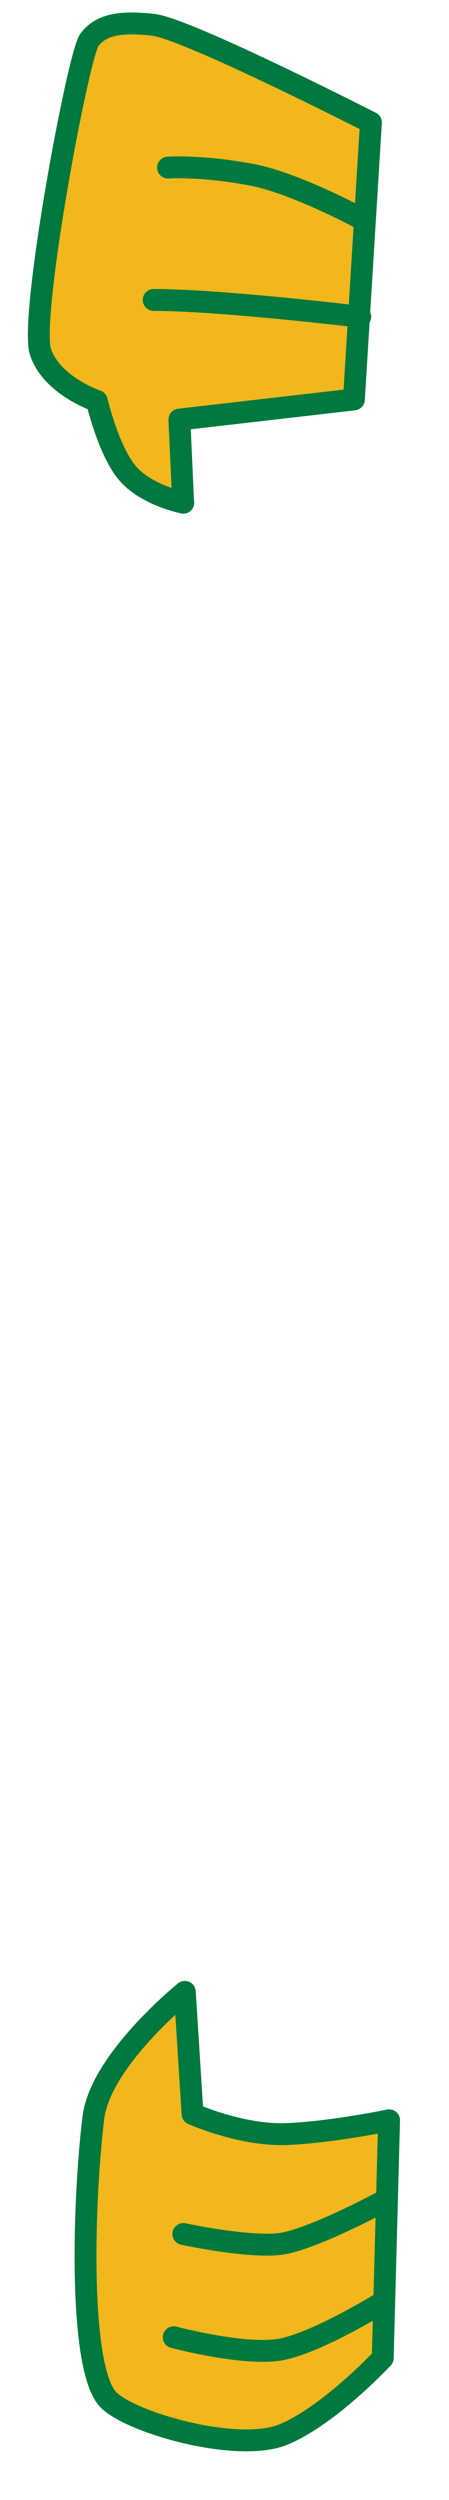 <svg width="9" height="50" viewBox="0 0 9 50" fill="none" xmlns="http://www.w3.org/2000/svg">
<path d="M3.701 39.842C3.701 39.842 2.011 41.203 1.871 42.358C1.67 43.998 1.565 47.393 2.178 48.001C2.637 48.46 4.774 49.069 5.688 48.688C6.603 48.307 7.672 47.161 7.672 47.161L7.799 42.406C7.799 42.406 6.695 42.638 5.776 42.681C4.857 42.725 3.859 42.279 3.859 42.279L3.705 39.838L3.701 39.842Z" fill="#F1B71C" stroke="#00793E" stroke-width="0.438" stroke-linecap="round" stroke-linejoin="round"/>
<path d="M7.624 46.072C7.624 46.072 6.372 46.842 5.649 46.986C4.927 47.13 3.482 46.745 3.482 46.745" stroke="#00793E" stroke-width="0.438" stroke-linecap="round" stroke-linejoin="round"/>
<path d="M7.624 44.056C7.624 44.056 6.275 44.778 5.649 44.874C5.023 44.97 3.675 44.681 3.675 44.681" stroke="#00793E" stroke-width="0.438" stroke-linecap="round" stroke-linejoin="round"/>
<path d="M3.675 10.054C3.675 10.054 2.922 9.906 2.545 9.451C2.169 8.996 1.941 8.02 1.941 8.02C1.941 8.02 1.04 7.718 0.812 7.04C0.584 6.362 1.565 1.099 1.792 0.797C2.02 0.496 2.397 0.421 3.071 0.496C3.745 0.57 7.435 2.451 7.435 2.451L7.094 7.989L3.596 8.392L3.671 10.046L3.675 10.054Z" fill="#F1B71C" stroke="#00793E" stroke-width="0.438" stroke-linecap="round" stroke-linejoin="round"/>
<path d="M7.221 6.336C7.221 6.336 4.428 5.999 3.08 5.999" stroke="#00793E" stroke-width="0.438" stroke-linecap="round" stroke-linejoin="round"/>
<path d="M7.221 4.363C7.221 4.363 5.912 3.659 5.054 3.497C4.043 3.304 3.368 3.352 3.368 3.352" stroke="#00793E" stroke-width="0.438" stroke-linecap="round" stroke-linejoin="round"/>
</svg>
